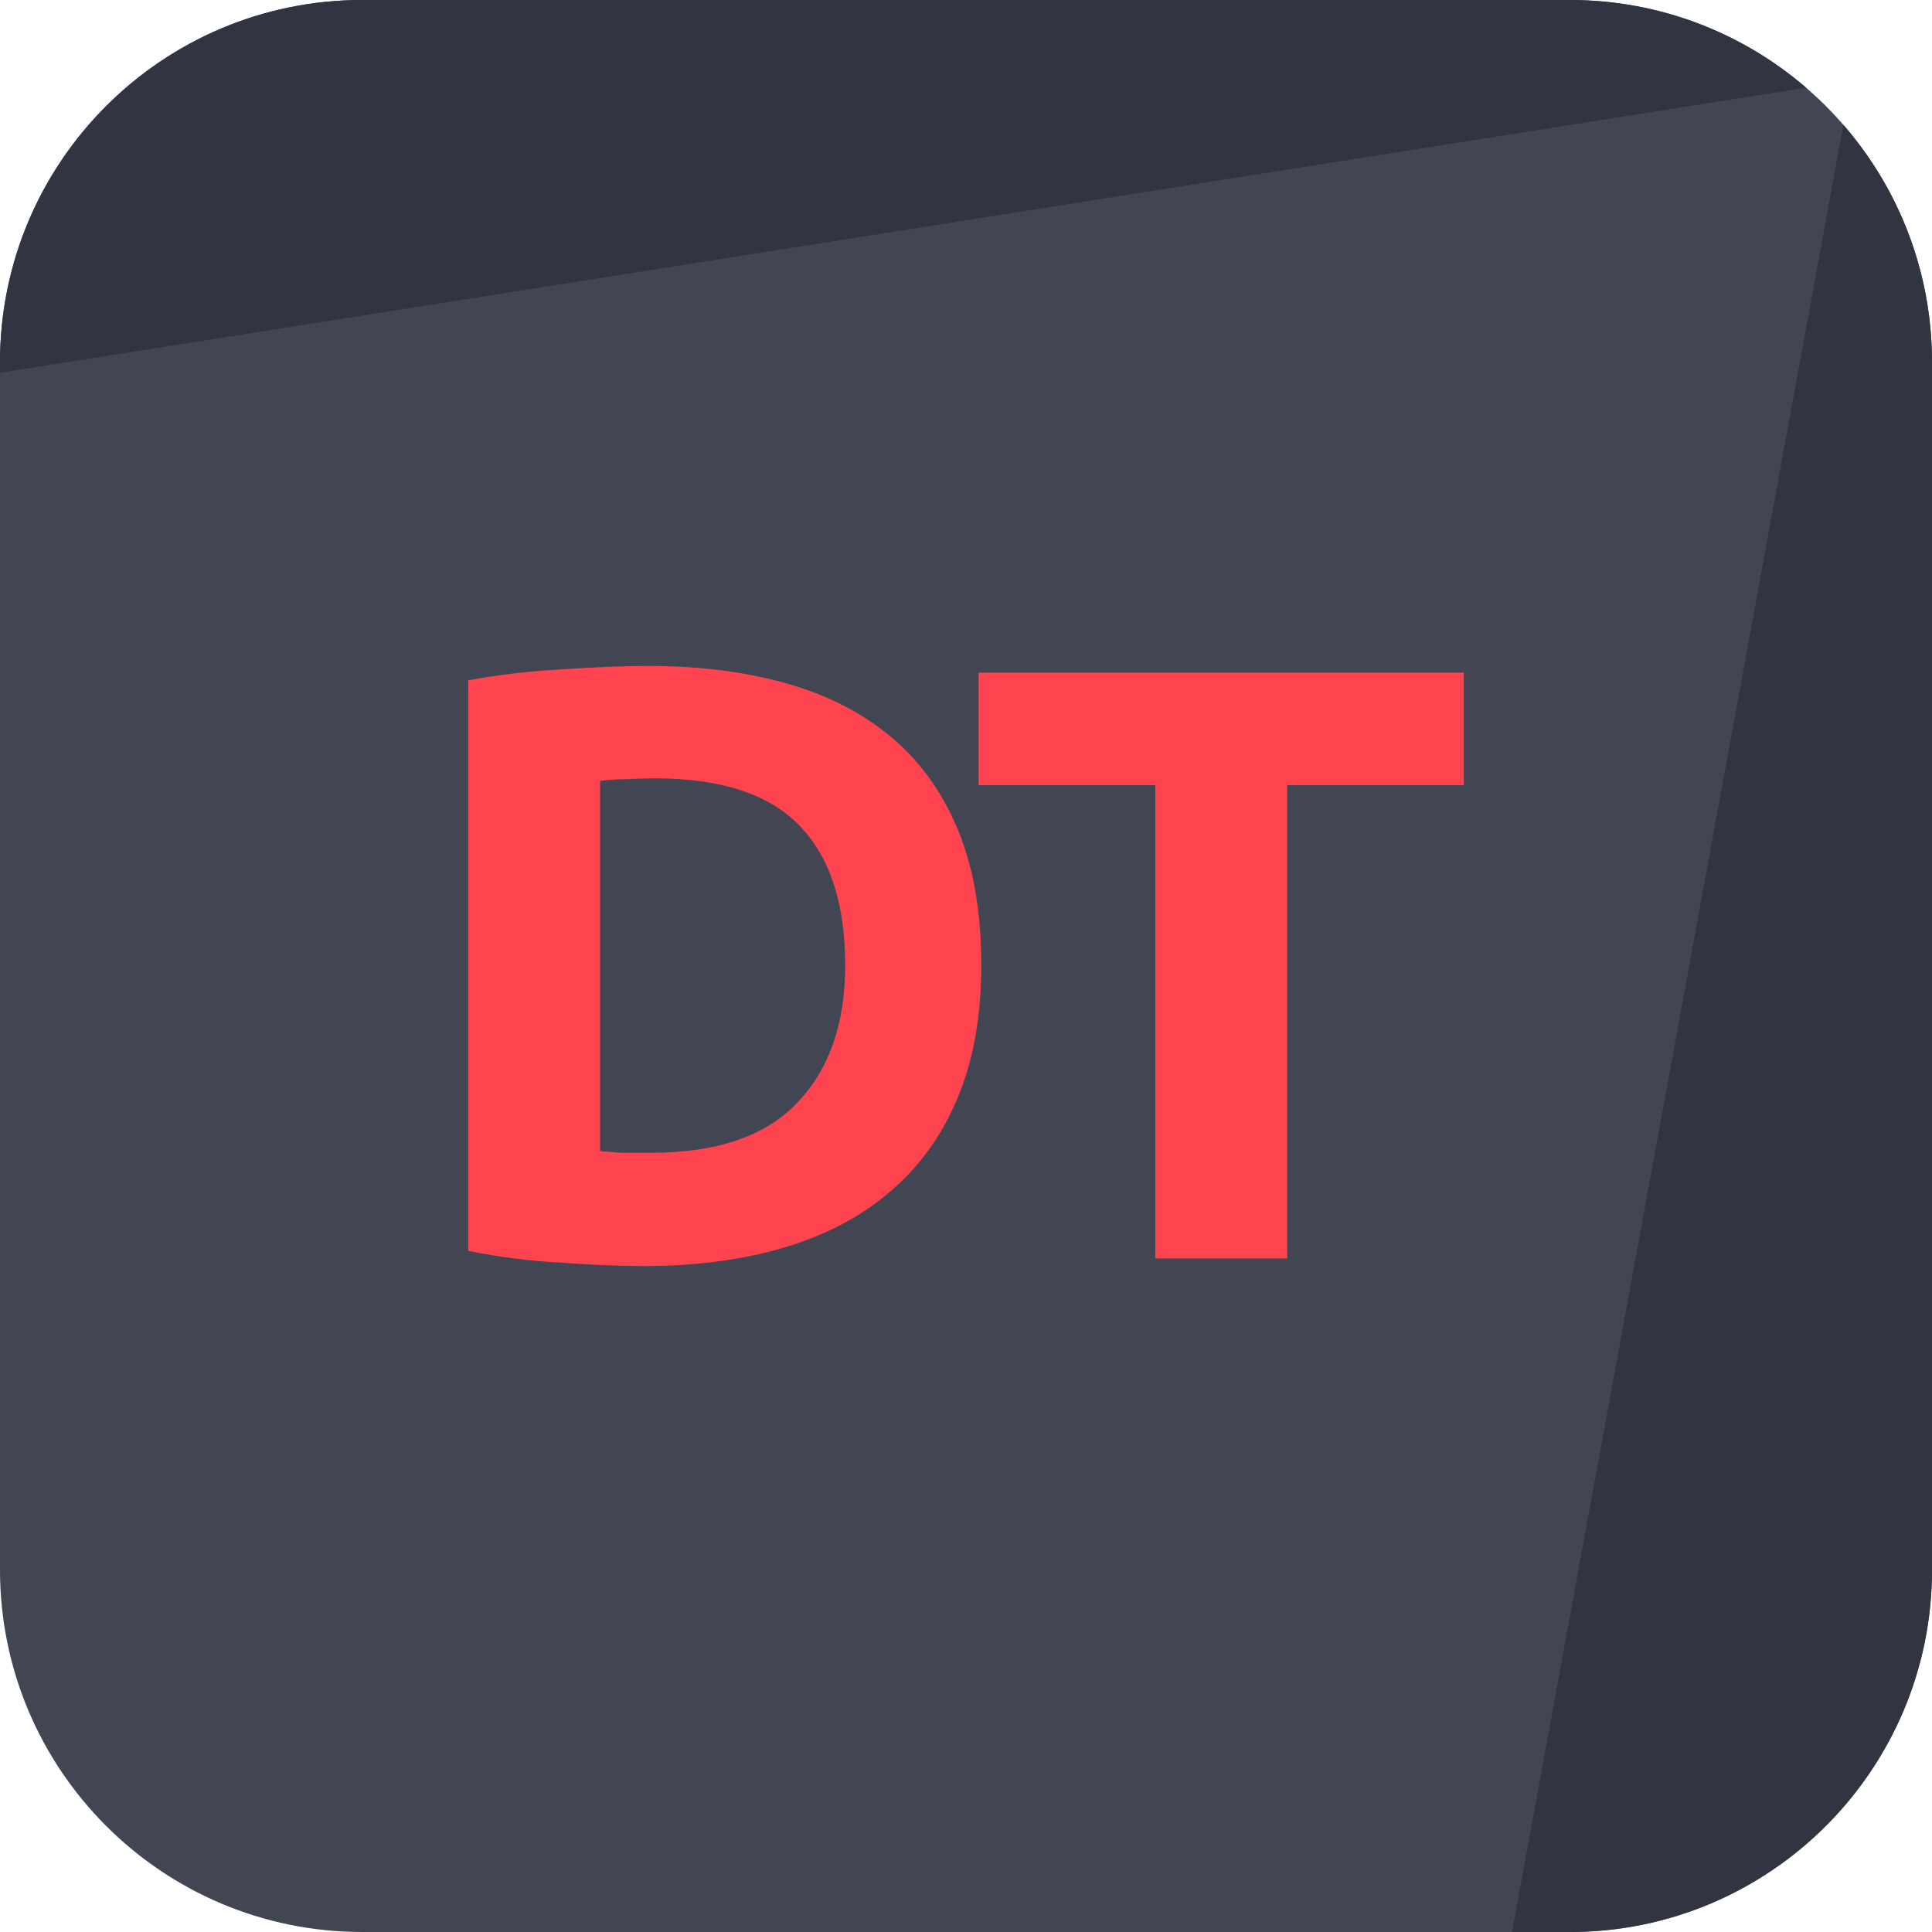 <svg width="72" height="72" viewBox="0 0 72 72" fill="none" xmlns="http://www.w3.org/2000/svg">
<g id="logo / deriv product / deriv trader / black / logo horizontal">
<g id="logo">
<path d="M0 13.5C0 6.044 6.044 0 13.5 0H58.5C65.956 0 72 6.044 72 13.5V58.5C72 65.956 65.956 72 58.5 72H13.5C6.044 72 0 65.956 0 58.5V13.5Z" fill="#414652"/>
<path d="M13.5 0C6.044 0 0 6.044 0 13.5V13.892L67.308 3.268C64.943 1.232 61.865 0 58.5 0H13.5Z" fill="#303541"/>
<path d="M68.697 4.652L56.35 72L58.5 72C65.956 72 72 65.956 72 58.5V13.5C72 10.116 70.754 7.022 68.697 4.652Z" fill="#303541"/>
<path d="M22.363 42.898C22.594 42.919 22.857 42.94 23.151 42.961C23.466 42.961 23.833 42.961 24.253 42.961C26.71 42.961 28.527 42.342 29.703 41.103C30.9 39.864 31.498 38.152 31.498 35.968C31.498 33.679 30.931 31.947 29.797 30.771C28.663 29.595 26.868 29.007 24.411 29.007C24.075 29.007 23.728 29.017 23.371 29.038C23.014 29.038 22.678 29.059 22.363 29.101V42.898ZM36.57 35.968C36.57 37.858 36.276 39.507 35.688 40.914C35.1 42.321 34.26 43.486 33.168 44.41C32.097 45.334 30.784 46.027 29.23 46.489C27.676 46.951 25.933 47.182 24.001 47.182C23.119 47.182 22.09 47.14 20.914 47.056C19.738 46.993 18.583 46.846 17.449 46.615V25.353C18.583 25.143 19.759 25.006 20.977 24.943C22.216 24.859 23.277 24.817 24.159 24.817C26.028 24.817 27.718 25.027 29.23 25.447C30.763 25.867 32.076 26.529 33.168 27.432C34.26 28.335 35.1 29.49 35.688 30.897C36.276 32.304 36.57 33.994 36.57 35.968Z" fill="#FF444F"/>
<path d="M54.552 25.069V29.259H47.968V46.899H43.054V29.259H36.471V25.069H54.552Z" fill="#FF444F"/>
</g>
</g>
</svg>
